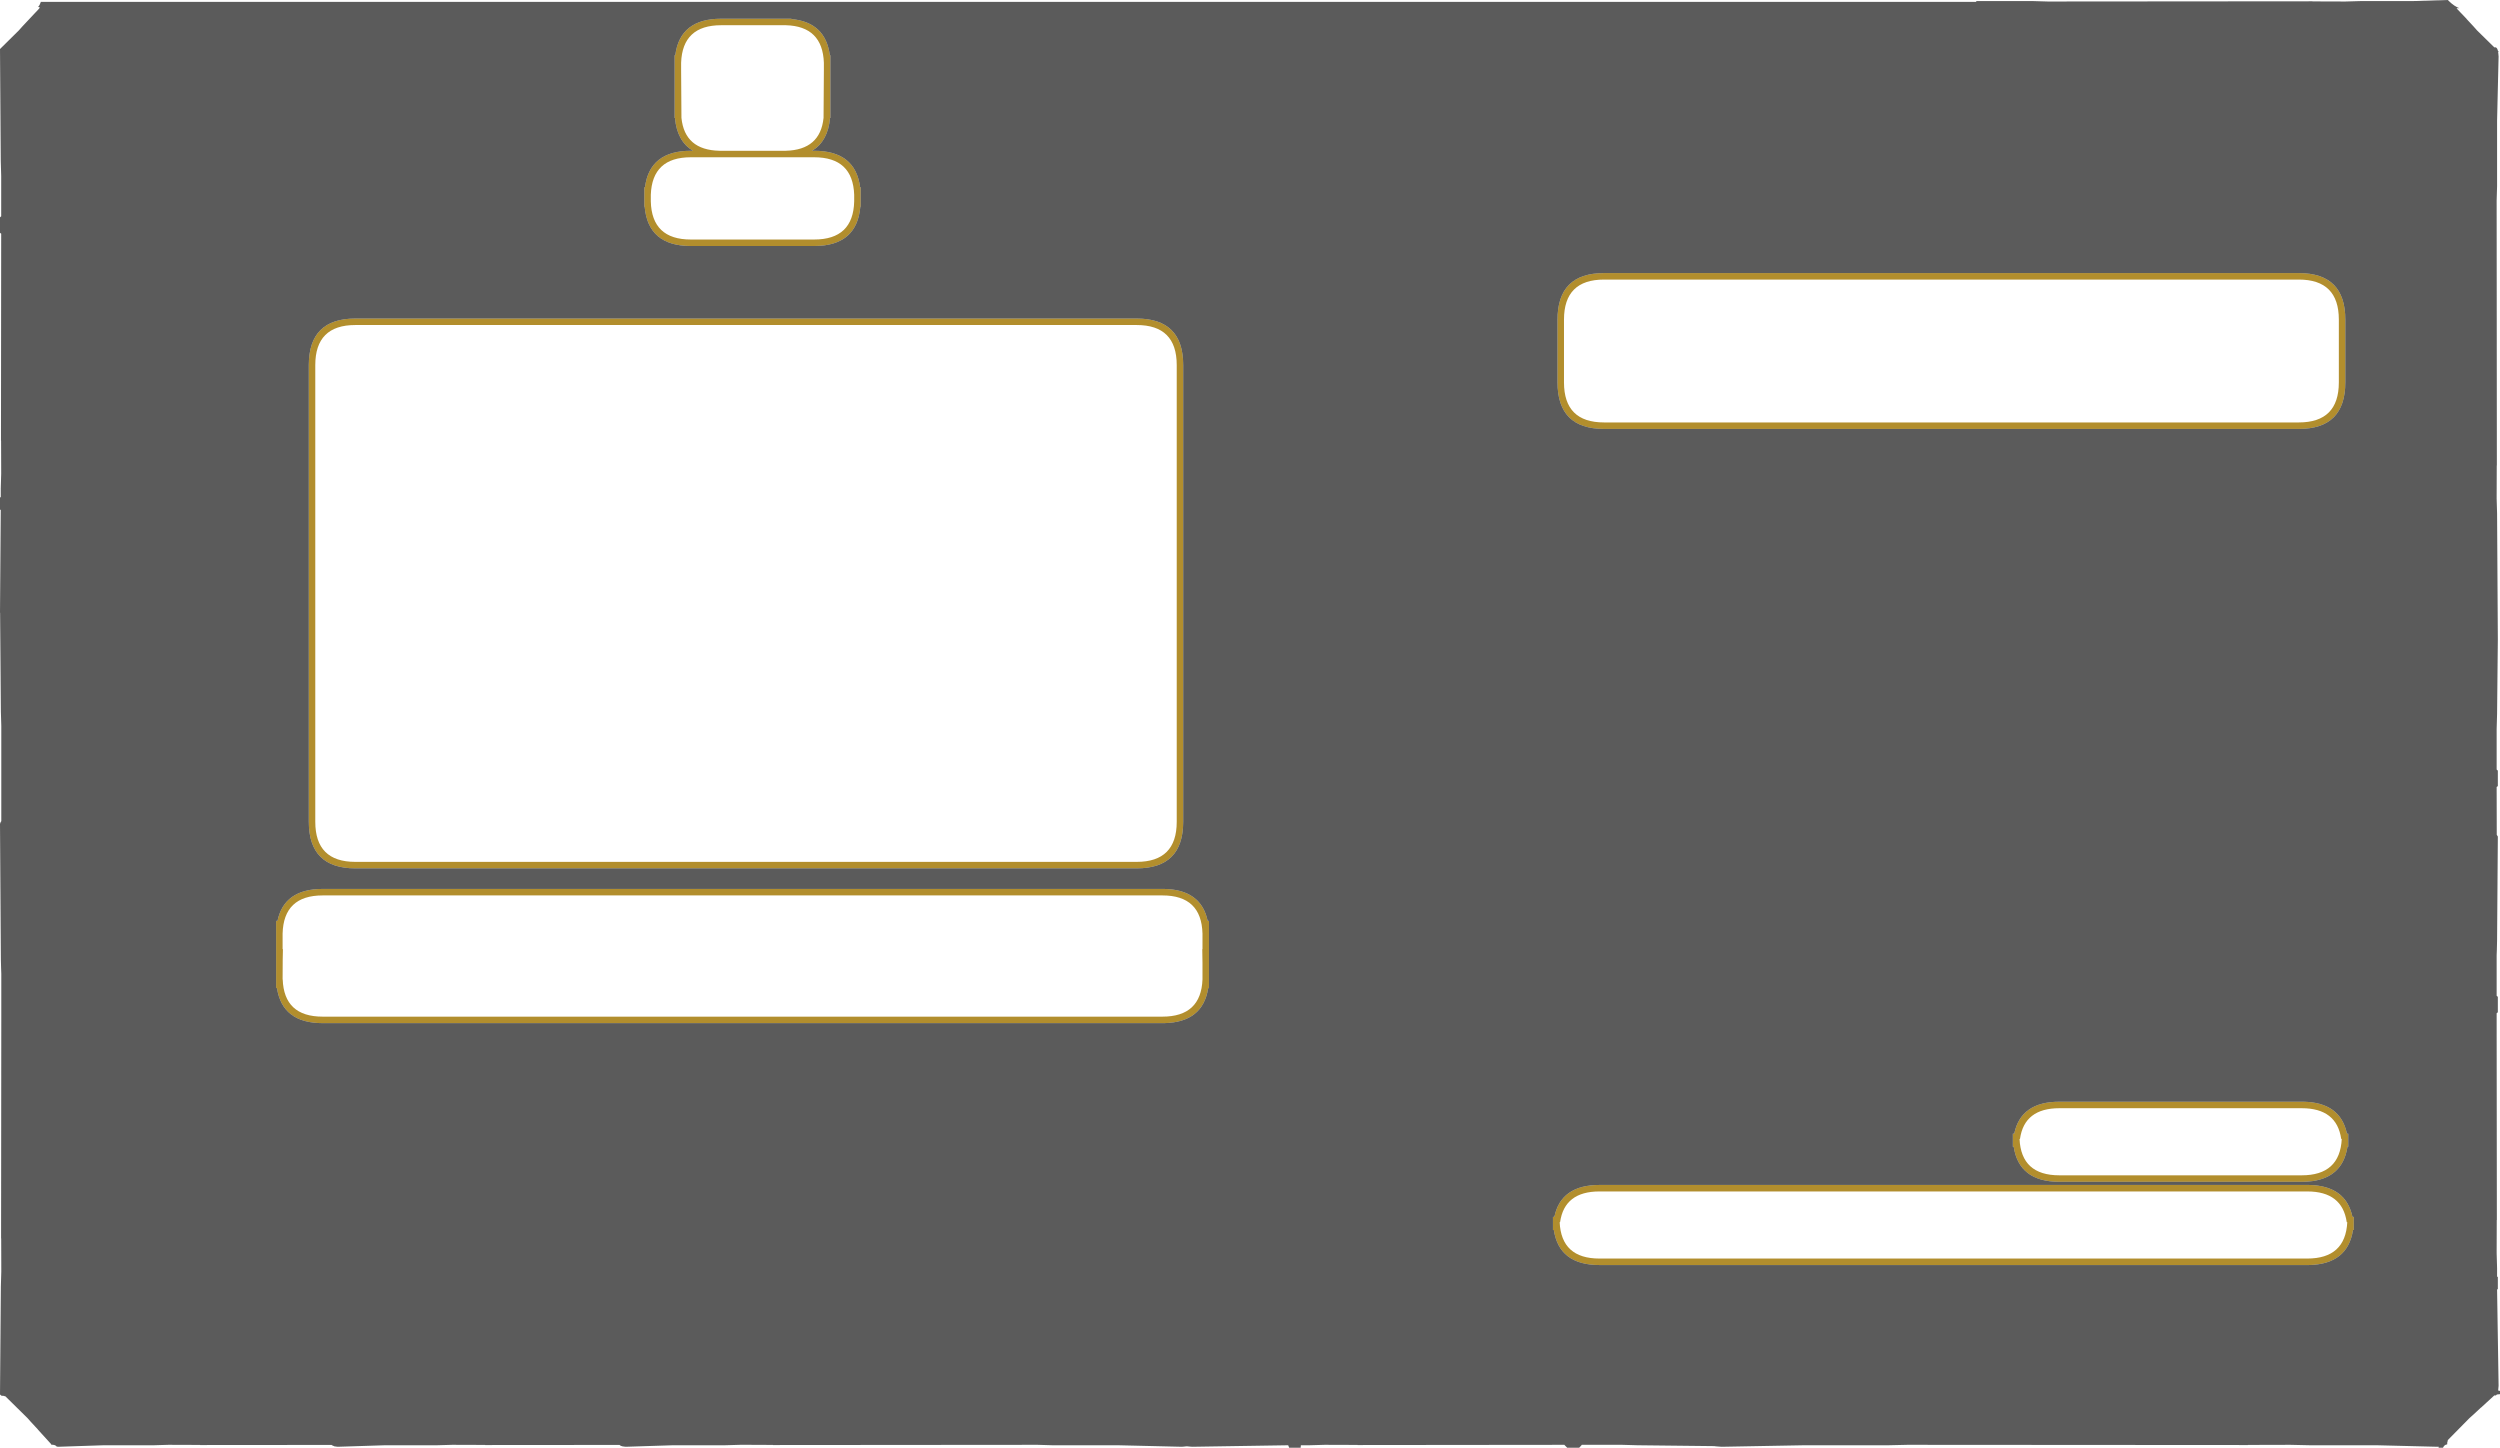 <?xml version="1.0" encoding="UTF-8" standalone="no"?>
<svg xmlns:ffdec="https://www.free-decompiler.com/flash" xmlns:xlink="http://www.w3.org/1999/xlink" ffdec:objectType="shape" height="668.8px" width="1154.9px" xmlns="http://www.w3.org/2000/svg">
  <g transform="matrix(1.0, 0.0, 0.0, 1.0, -4.4, -46.2)">
    <path d="M1066.35 172.35 Q1087.85 172.35 1087.85 193.85 L1087.85 222.85 Q1087.85 244.35 1066.35 244.35 L745.4 244.35 Q723.9 244.35 723.9 222.85 L723.9 193.85 Q723.9 172.35 745.4 172.35 L1066.35 172.35 M1084.85 193.85 Q1084.85 175.35 1066.35 175.35 L745.4 175.35 Q726.9 175.35 726.9 193.85 L726.9 222.85 Q726.9 241.35 745.4 241.35 L1066.35 241.35 Q1084.85 241.35 1084.85 222.85 L1084.85 193.85 M934.25 569.9 L934.9 569.9 Q937.95 555.15 955.75 555.15 L1068.45 555.15 Q1085.55 555.45 1088.6 569.9 L1089.2 569.9 1089.2 575.95 1088.85 575.95 Q1086.4 591.8 1068.45 592.15 L955.75 592.15 Q937.1 592.15 934.65 575.95 L934.25 575.95 934.25 569.9 M955.75 589.15 L1067.7 589.15 Q1085.35 589.15 1086.2 572.35 L1085.95 572.35 Q1083.9 558.15 1067.7 558.15 L955.75 558.15 Q939.55 558.15 937.55 572.35 L937.35 572.35 Q938.1 589.15 955.75 589.15 M721.8 608.35 L722.45 608.35 Q725.5 593.6 743.3 593.6 L1071.0 593.6 Q1088.1 593.9 1091.15 608.35 L1091.75 608.35 1091.75 614.4 1091.4 614.4 Q1088.95 630.25 1071.0 630.6 L743.3 630.6 Q724.65 630.6 722.2 614.4 L721.8 614.4 721.8 608.35 M725.1 610.8 L724.9 610.8 Q725.65 627.6 743.3 627.6 L1070.25 627.6 Q1087.9 627.6 1088.75 610.8 L1088.5 610.8 Q1086.45 596.6 1070.25 596.6 L743.3 596.6 Q727.1 596.6 725.1 610.8 M367.4 57.85 L337.55 57.85 Q319.65 57.85 319.05 75.2 L319.05 78.6 319.2 100.65 Q320.7 115.5 336.75 115.85 L367.4 115.85 Q383.35 115.45 384.85 100.65 L385.0 78.6 385.0 75.2 Q384.4 58.3 367.4 57.85 M370.0 55.0 Q385.75 56.45 387.75 71.7 L388.0 71.7 388.0 100.7 387.85 100.7 Q386.9 111.45 379.55 115.85 L380.5 115.85 Q399.55 115.85 401.75 132.7 L402.0 132.7 402.0 141.7 401.85 141.7 Q400.25 159.85 380.5 159.85 L323.55 159.85 Q303.8 159.85 302.2 141.7 L302.05 141.7 302.05 132.7 302.35 132.7 Q304.5 115.85 323.55 115.85 L324.5 115.85 Q317.15 111.45 316.2 100.7 L316.05 100.7 316.05 71.7 316.35 71.7 Q318.5 54.85 337.55 54.85 L370.0 54.85 370.0 55.0 M399.0 136.2 Q398.4 118.85 380.5 118.85 L323.55 118.85 Q305.65 118.85 305.05 136.2 L305.05 139.2 Q305.45 156.85 323.55 156.85 L380.5 156.85 Q398.6 156.85 399.0 139.2 L399.0 136.2 M529.5 193.35 Q551.0 193.35 551.0 214.85 L551.0 425.85 Q551.0 447.35 529.5 447.35 L168.55 447.35 Q147.05 447.35 147.05 425.85 L147.05 214.85 Q147.05 193.35 168.55 193.35 L529.5 193.35 M548.0 214.85 Q548.0 196.35 529.5 196.35 L168.55 196.35 Q150.05 196.35 150.05 214.85 L150.05 425.85 Q150.05 444.35 168.55 444.35 L529.5 444.35 Q548.0 444.35 548.0 425.85 L548.0 214.85 M135.0 489.5 L134.95 498.65 135.0 498.65 Q135.6 515.85 153.45 515.85 L541.4 515.85 Q559.25 515.85 559.9 498.65 L559.9 491.15 559.8 484.65 559.9 484.65 559.9 477.5 Q559.45 459.85 541.4 459.85 L153.45 459.85 Q135.4 459.85 134.95 477.5 L134.95 484.65 135.1 484.65 135.0 489.5 M131.95 471.6 L132.6 471.6 Q135.65 456.85 153.45 456.85 L542.15 456.85 Q559.25 457.15 562.3 471.6 L562.9 471.6 562.9 502.65 562.55 502.65 Q560.1 518.5 542.15 518.85 L153.45 518.85 Q134.8 518.85 132.35 502.65 L131.95 502.65 131.95 471.6" fill="#b28e2d" fill-rule="evenodd" stroke="none"/>
    <path d="M1135.2 46.2 L1135.7 46.7 Q1138.15 49.1 1140.55 50.0 L1139.8 50.0 1139.6 50.0 1139.25 50.0 1139.55 50.4 1143.9 54.95 1143.85 54.95 1147.1 58.45 1148.7 60.25 1156.7 68.1 Q1157.75 67.75 1158.25 69.3 L1158.35 69.75 1158.75 70.15 1158.45 70.2 1158.6 71.7 1158.6 71.75 1158.65 72.3 1157.95 101.95 1157.95 131.95 1157.95 132.15 1157.75 138.95 1157.85 261.2 1157.8 261.2 1157.75 276.4 1157.95 283.4 1158.3 341.55 1157.95 376.05 1157.75 383.05 1157.75 401.7 1158.3 402.2 1158.3 409.35 1157.9 409.65 1157.75 409.75 1157.8 431.85 1158.3 432.65 1157.95 480.55 1157.85 484.95 1157.75 487.55 1157.75 506.2 1157.8 506.25 1158.3 506.7 1158.3 513.85 1157.9 514.15 1157.8 514.25 1157.75 514.25 1157.75 520.5 1157.75 520.85 1157.85 609.8 1157.8 609.8 1157.75 625.0 1157.95 632.0 1157.95 636.0 1158.3 636.05 1158.3 641.75 1157.95 641.85 1158.65 686.25 1158.65 686.4 1158.6 686.85 1158.6 686.9 1158.45 688.55 1159.3 688.75 1159.3 690.25 1157.85 690.4 Q1157.4 691.05 1156.7 690.8 L1150.55 696.45 1150.55 696.4 1147.05 699.65 1145.25 701.25 1135.2 711.45 1135.15 711.7 1135.1 712.05 1134.95 712.45 1134.9 713.45 Q1133.6 713.55 1132.95 715.0 L1130.95 715.0 1130.95 714.5 1130.4 714.55 1102.3 713.85 1071.4 713.85 1062.4 713.65 1042.85 713.7 1042.85 713.75 885.55 713.65 876.8 713.85 876.55 713.85 837.95 713.85 799.75 714.55 799.05 714.5 799.0 714.5 797.05 714.35 796.35 714.25 760.8 713.85 753.8 713.65 735.15 713.65 734.35 714.55 733.9 715.0 728.4 715.0 727.2 713.8 727.1 713.65 631.55 713.75 631.55 713.7 616.35 713.65 609.35 713.85 605.35 713.85 605.25 715.0 599.95 715.0 599.5 713.85 555.1 714.55 554.5 714.5 554.45 714.5 552.8 714.35 552.65 714.35 552.5 714.35 551.0 714.5 550.95 714.5 550.4 714.55 520.75 713.85 490.75 713.85 490.55 713.85 483.75 713.65 361.5 713.75 361.5 713.7 350.2 713.65 349.65 713.65 346.3 713.65 339.3 713.85 315.3 713.85 293.45 714.55 293.05 714.5 293.0 714.5 291.9 714.35 Q291.0 714.15 290.6 713.7 L228.5 713.75 228.5 713.7 213.3 713.65 206.3 713.85 182.3 713.85 160.45 714.55 160.05 714.5 160.0 714.5 158.9 714.35 157.75 713.85 157.6 713.7 96.85 713.75 96.85 713.7 82.2 713.65 75.5 713.85 52.4 713.85 31.35 714.55 31.0 714.5 30.95 714.5 30.65 714.5 Q30.05 713.75 28.95 713.65 L28.0 713.55 28.0 713.3 21.9 706.6 21.95 706.6 18.7 703.1 17.1 701.3 6.9 691.25 6.85 691.25 6.65 691.2 5.9 691.0 5.15 691.0 4.4 690.4 4.8 640.5 5.0 633.5 4.95 618.3 4.9 618.3 5.0 517.6 5.0 513.4 5.0 506.2 5.0 505.0 5.0 496.05 4.9 493.2 4.8 489.25 4.8 489.05 4.4 426.8 Q4.6 425.95 5.0 425.55 L5.0 381.55 4.8 374.75 4.8 374.55 4.45 329.35 4.4 329.15 4.75 281.75 4.4 281.65 4.4 275.95 4.75 275.9 4.75 271.9 4.95 264.9 4.9 249.7 4.85 249.7 4.95 154.15 4.8 154.05 4.4 153.75 4.4 146.6 4.95 146.1 4.95 127.45 4.75 120.45 4.4 68.85 13.1 60.25 14.7 58.45 22.5 50.15 22.5 50.1 22.85 49.65 22.05 49.4 22.0 49.4 Q22.75 48.65 23.15 47.4 L23.25 47.05 917.35 47.05 917.35 46.7 943.4 46.7 943.6 46.7 950.4 46.9 1072.65 46.8 1072.65 46.85 1087.85 46.9 1094.85 46.7 1118.85 46.7 1135.2 46.2 M1066.35 172.35 L745.4 172.35 Q723.9 172.35 723.9 193.85 L723.9 222.85 Q723.9 244.35 745.4 244.35 L1066.35 244.35 Q1087.85 244.35 1087.85 222.85 L1087.85 193.85 Q1087.85 172.35 1066.35 172.35 M934.25 569.9 L934.25 575.95 934.65 575.95 Q937.1 592.15 955.75 592.15 L1068.45 592.15 Q1086.4 591.8 1088.85 575.95 L1089.2 575.95 1089.2 569.9 1088.6 569.9 Q1085.55 555.45 1068.45 555.15 L955.75 555.15 Q937.95 555.15 934.9 569.9 L934.25 569.9 M721.8 608.35 L721.8 614.4 722.2 614.4 Q724.65 630.6 743.3 630.6 L1071.0 630.6 Q1088.95 630.25 1091.4 614.4 L1091.75 614.4 1091.75 608.35 1091.15 608.35 Q1088.1 593.9 1071.0 593.6 L743.3 593.6 Q725.5 593.6 722.45 608.35 L721.8 608.35 M370.0 55.0 L370.0 54.85 337.55 54.85 Q318.5 54.85 316.35 71.7 L316.05 71.7 316.05 100.7 316.2 100.7 Q317.15 111.45 324.5 115.85 L323.55 115.85 Q304.5 115.85 302.35 132.7 L302.05 132.7 302.05 141.7 302.2 141.7 Q303.8 159.85 323.55 159.85 L380.5 159.85 Q400.25 159.85 401.85 141.7 L402.0 141.7 402.0 132.7 401.75 132.7 Q399.55 115.85 380.5 115.85 L379.55 115.85 Q386.9 111.45 387.85 100.7 L388.0 100.7 388.0 71.7 387.75 71.7 Q385.75 56.45 370.0 55.0 M529.5 193.35 L168.55 193.35 Q147.05 193.35 147.05 214.85 L147.05 425.85 Q147.05 447.35 168.55 447.35 L529.5 447.35 Q551.0 447.35 551.0 425.85 L551.0 214.85 Q551.0 193.35 529.5 193.35 M131.95 471.6 L131.95 502.65 132.35 502.65 Q134.8 518.85 153.45 518.85 L542.15 518.85 Q560.1 518.5 562.55 502.65 L562.9 502.65 562.9 471.6 562.3 471.6 Q559.25 457.15 542.15 456.85 L153.45 456.85 Q135.65 456.85 132.6 471.6 L131.95 471.6" fill="#252525" fill-opacity="0.749" fill-rule="evenodd" stroke="none"/>
  </g>
</svg>
